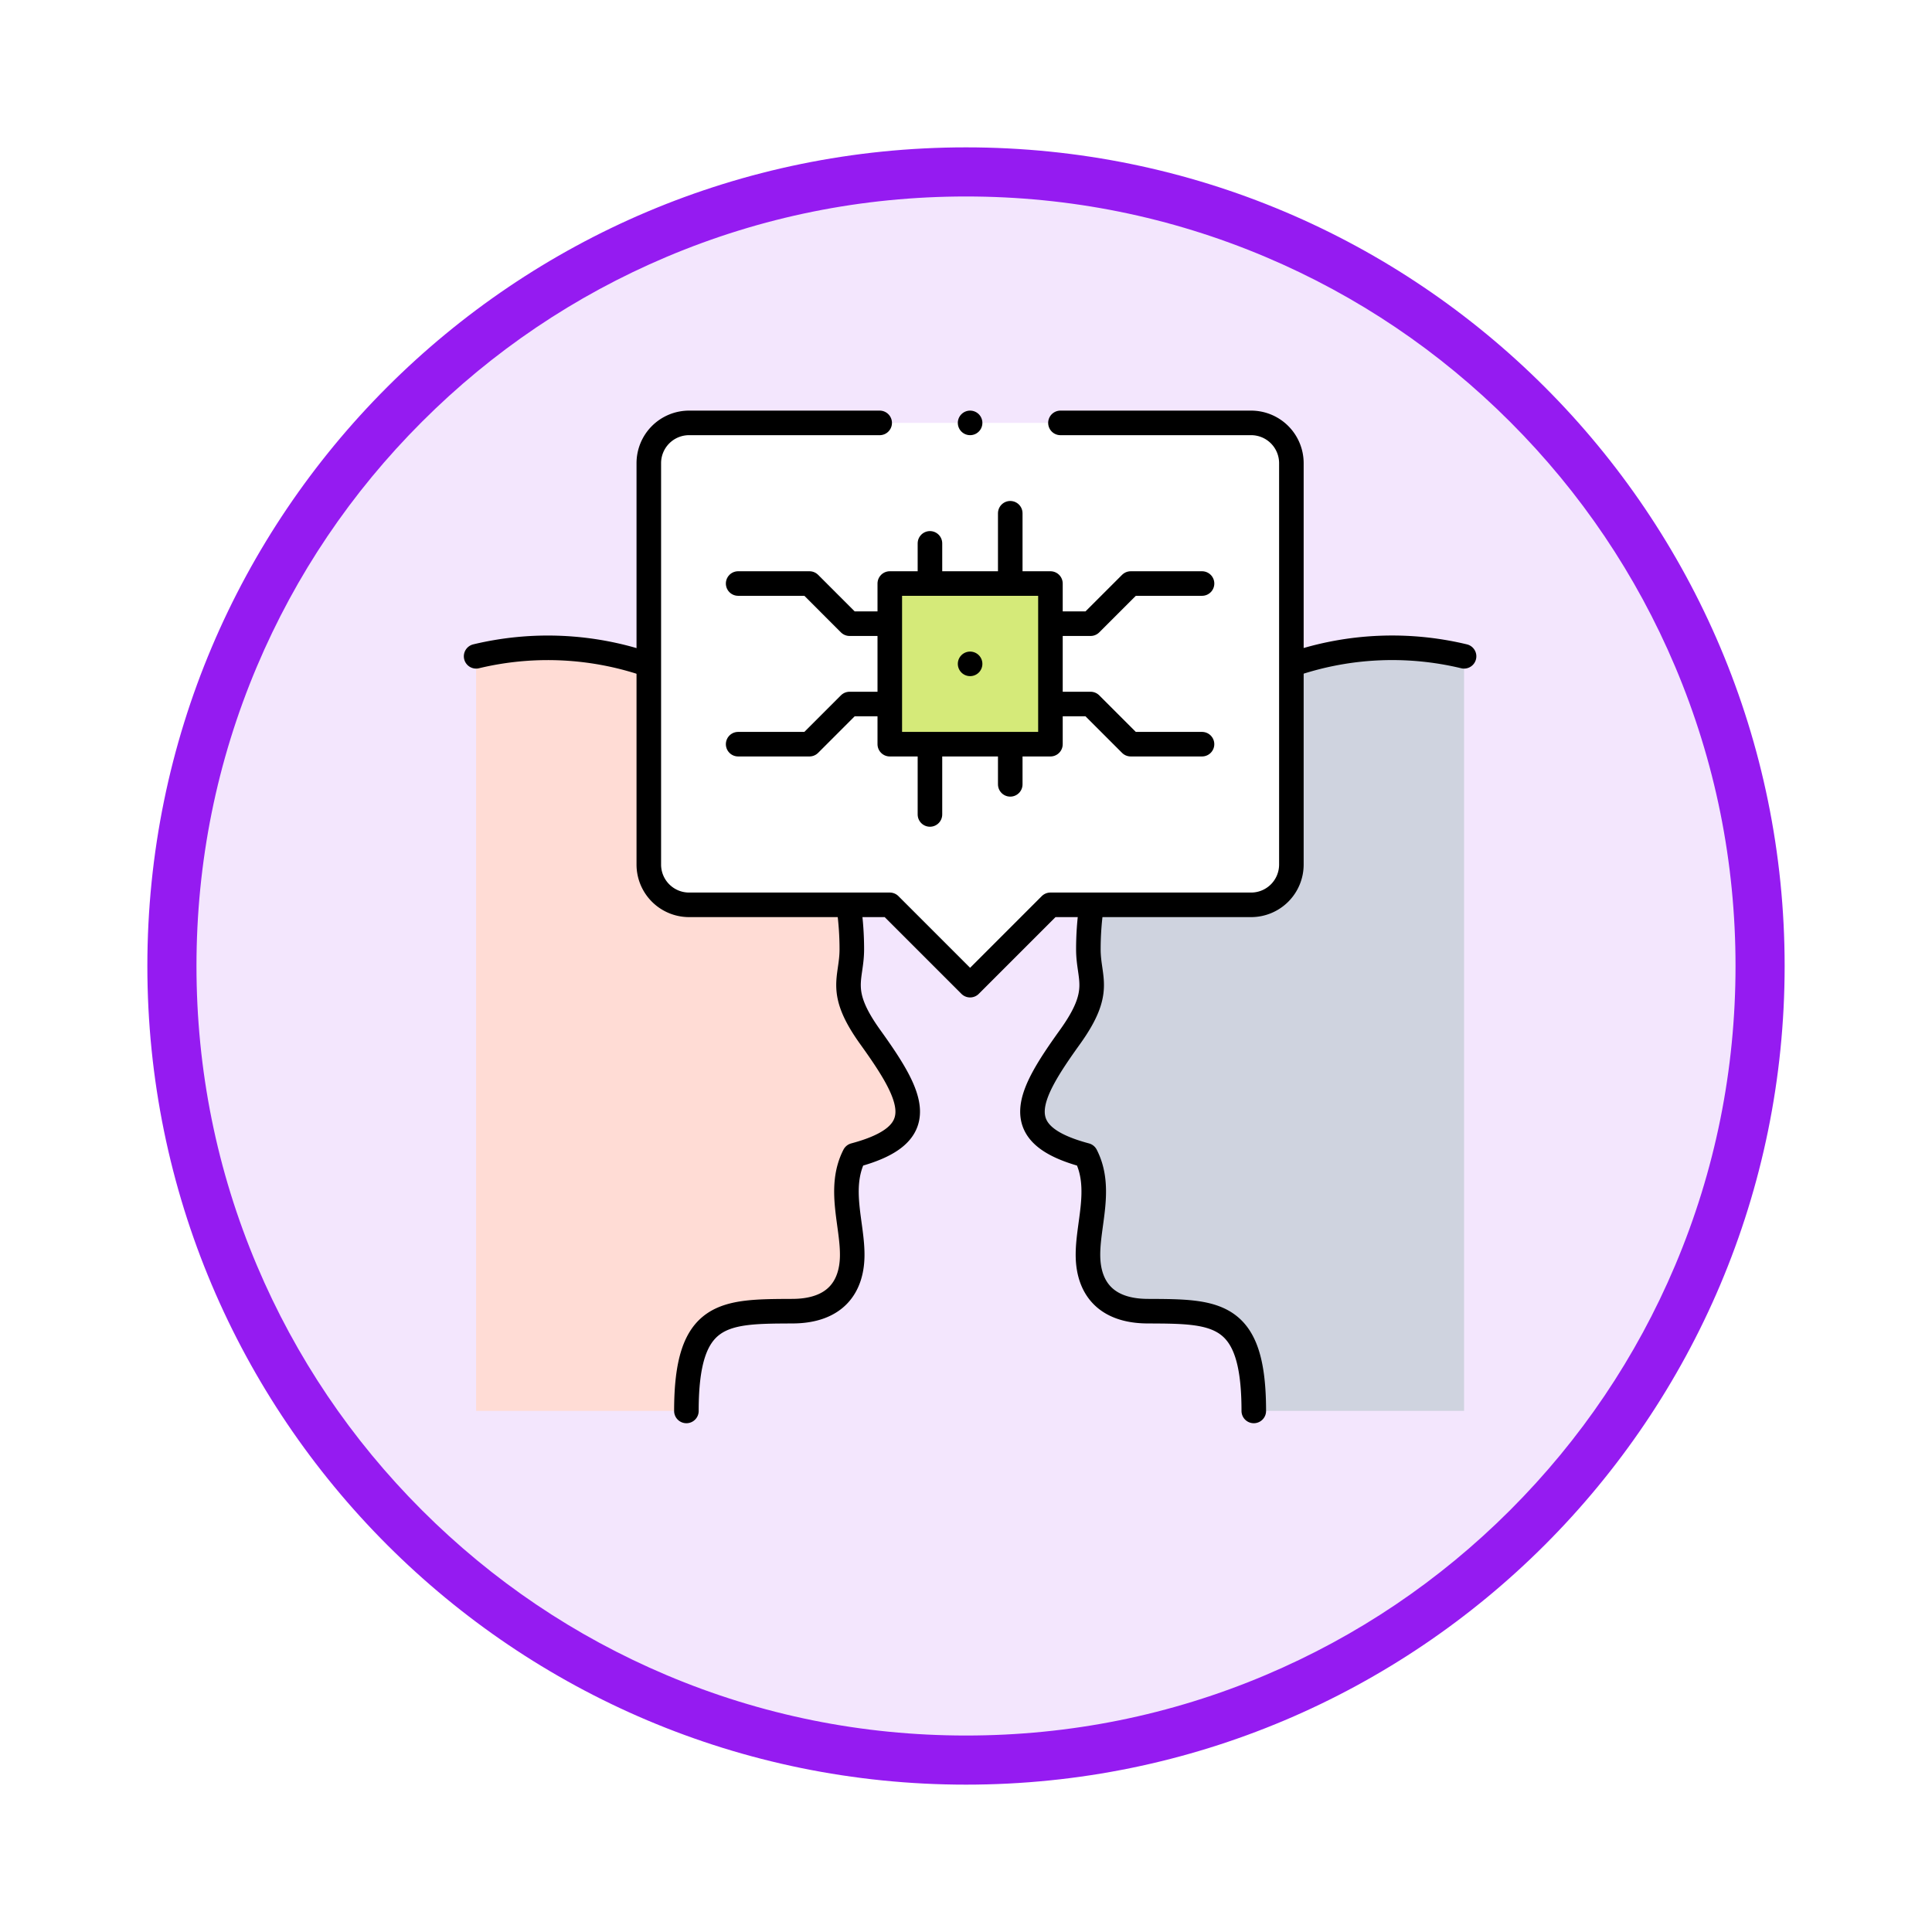 <svg xmlns="http://www.w3.org/2000/svg" xmlns:xlink="http://www.w3.org/1999/xlink" width="118" height="118" viewBox="0 0 118 118">
  <defs>
    <filter id="Trazado_982547" x="0" y="0" width="118" height="118" filterUnits="userSpaceOnUse">
      <feOffset dy="3" input="SourceAlpha"/>
      <feGaussianBlur stdDeviation="3" result="blur"/>
      <feFlood flood-opacity="0.161"/>
      <feComposite operator="in" in2="blur"/>
      <feComposite in="SourceGraphic"/>
    </filter>
  </defs>
  <g id="Grupo_1203062" data-name="Grupo 1203062" transform="translate(-320.75 -1353.932)">
    <g id="Grupo_1202047" data-name="Grupo 1202047" transform="translate(332.25 1362.432)">
      <g id="Grupo_1174813" data-name="Grupo 1174813" transform="translate(-2.5 -2.5)">
        <g id="Grupo_1201680" data-name="Grupo 1201680">
          <g id="Grupo_1201330" data-name="Grupo 1201330">
            <g id="Grupo_1172010" data-name="Grupo 1172010">
              <g id="Grupo_1171046" data-name="Grupo 1171046">
                <g id="Grupo_1148525" data-name="Grupo 1148525">
                  <g transform="matrix(1, 0, 0, 1, -9, -6)" filter="url(#Trazado_982547)">
                    <g id="Trazado_982547-2" data-name="Trazado 982547" transform="translate(9 6)" fill="#f3e6fd">
                      <path d="M 50 98.5 C 43.452 98.5 37.1 97.218 31.122 94.689 C 25.347 92.247 20.16 88.749 15.705 84.295 C 11.251 79.84 7.753 74.653 5.311 68.878 C 2.782 62.9 1.5 56.548 1.5 50 C 1.5 43.452 2.782 37.1 5.311 31.122 C 7.753 25.347 11.251 20.16 15.705 15.705 C 20.16 11.251 25.347 7.753 31.122 5.311 C 37.1 2.782 43.452 1.5 50 1.5 C 56.548 1.5 62.9 2.782 68.878 5.311 C 74.653 7.753 79.84 11.251 84.295 15.705 C 88.749 20.16 92.247 25.347 94.689 31.122 C 97.218 37.1 98.5 43.452 98.5 50 C 98.5 56.548 97.218 62.9 94.689 68.878 C 92.247 74.653 88.749 79.84 84.295 84.295 C 79.84 88.749 74.653 92.247 68.878 94.689 C 62.9 97.218 56.548 98.5 50 98.5 Z" stroke="none"/>
                      <path d="M 50 3 C 43.654 3 37.499 4.242 31.706 6.692 C 26.11 9.059 21.083 12.449 16.766 16.766 C 12.449 21.083 9.059 26.11 6.692 31.706 C 4.242 37.499 3 43.654 3 50 C 3 56.346 4.242 62.501 6.692 68.294 C 9.059 73.89 12.449 78.917 16.766 83.234 C 21.083 87.551 26.11 90.941 31.706 93.308 C 37.499 95.758 43.654 97 50 97 C 56.346 97 62.501 95.758 68.294 93.308 C 73.89 90.941 78.917 87.551 83.234 83.234 C 87.551 78.917 90.941 73.89 93.308 68.294 C 95.758 62.501 97 56.346 97 50 C 97 43.654 95.758 37.499 93.308 31.706 C 90.941 26.11 87.551 21.083 83.234 16.766 C 78.917 12.449 73.89 9.059 68.294 6.692 C 62.501 4.242 56.346 3 50 3 M 50 0 C 77.614 0 100 22.386 100 50 C 100 77.614 77.614 100 50 100 C 22.386 100 0 77.614 0 50 C 0 22.386 22.386 0 50 0 Z" stroke="none" fill="#951bf1"/>
                    </g>
                  </g>
                </g>
              </g>
            </g>
          </g>
        </g>
      </g>
    </g>
    <g id="artificial-intelligence_10129113" transform="translate(339.83 1369.761)">
      <g id="Grupo_1202748" data-name="Grupo 1202748" transform="translate(10 10)">
        <path id="Trazado_1042628" data-name="Trazado 1042628" d="M10,122.523v46.085H22.843c0-6.077,2.273-6.076,6.449-6.093,2.733,0,3.635-1.569,3.677-3.306.048-1.952-.9-4.2.134-6.216,4.742-1.266,3.62-3.527.968-7.221-2.031-2.83-1.125-3.524-1.125-5.359a18.413,18.413,0,0,0-.2-2.712H23a2.46,2.46,0,0,1-2.453-2.453V123.042A18.779,18.779,0,0,0,10,122.523Z" transform="translate(-10 -108.267)" fill="#ffdcd5" fill-rule="evenodd"/>
        <path id="Trazado_1042629" data-name="Trazado 1042629" d="M289.356,145.771c-2.652,3.694-3.774,5.955.968,7.221,1.034,2.021.085,4.264.134,6.216.043,1.737.944,3.306,3.677,3.306,4.176.017,6.449.016,6.449,6.093h12.843V122.522a18.777,18.777,0,0,0-10.547.52v12.206a2.46,2.46,0,0,1-2.453,2.453h-9.745a18.409,18.409,0,0,0-.2,2.712C290.481,142.248,291.388,142.942,289.356,145.771Z" transform="translate(-253.087 -108.266)" fill="#cfd3df" fill-rule="evenodd"/>
        <path id="Trazado_1042630" data-name="Trazado 1042630" d="M115.623,44.34l4.906-4.906h12.264a2.46,2.46,0,0,0,2.453-2.453V12.453A2.46,2.46,0,0,0,132.793,10H98.453A2.46,2.46,0,0,0,96,12.453V36.982a2.46,2.46,0,0,0,2.453,2.453h12.264Z" transform="translate(-85.453 -10)" fill="#fff" fill-rule="evenodd"/>
        <rect id="Rectángulo_417788" data-name="Rectángulo 417788" width="9.812" height="9.812" transform="translate(25.265 9.811)" fill="#d5ea79"/>
      </g>
      <g id="Grupo_1202749" data-name="Grupo 1202749" transform="translate(10 10)">
        <path id="Trazado_1042631" data-name="Trazado 1042631" d="M10,122.522A18.779,18.779,0,0,1,20.414,123m12.355,14.871a18.405,18.405,0,0,1,.177,2.546c0,1.835-.906,2.53,1.125,5.359,2.652,3.694,3.774,5.955-.968,7.221-1.034,2.021-.085,4.264-.134,6.216-.043,1.737-.944,3.306-3.677,3.306-4.176.017-6.449.016-6.449,6.093" transform="translate(-10 -108.266)" fill="none" stroke="#000" stroke-linecap="round" stroke-linejoin="round" stroke-miterlimit="22.926" stroke-width="1.5" fill-rule="evenodd"/>
        <path id="Trazado_1042632" data-name="Trazado 1042632" d="M313.428,122.522a18.78,18.78,0,0,0-10.352.452M290.655,137.9a18.4,18.4,0,0,0-.173,2.517c0,1.835.906,2.53-1.125,5.359-2.652,3.694-3.774,5.955.968,7.221,1.034,2.021.086,4.264.134,6.216.043,1.737.944,3.306,3.677,3.306,4.176.017,6.449.016,6.449,6.093" transform="translate(-253.088 -108.266)" fill="none" stroke="#000" stroke-linecap="round" stroke-linejoin="round" stroke-miterlimit="22.926" stroke-width="1.5" fill-rule="evenodd"/>
        <path id="Trazado_1042633" data-name="Trazado 1042633" d="M110.1,10H98.453A2.46,2.46,0,0,0,96,12.453V36.982a2.46,2.46,0,0,0,2.453,2.453h12.264l4.906,4.906,4.906-4.906h12.264a2.46,2.46,0,0,0,2.453-2.453V12.453A2.46,2.46,0,0,0,132.793,10H121.142" transform="translate(-85.453 -10)" fill="none" stroke="#000" stroke-linecap="round" stroke-linejoin="round" stroke-miterlimit="22.926" stroke-width="1.5" fill-rule="evenodd"/>
        <line id="Línea_833" data-name="Línea 833" x2="0.001" transform="translate(30.17 0)" fill="none" stroke="#000" stroke-linecap="round" stroke-linejoin="round" stroke-miterlimit="2.613" stroke-width="1.5"/>
        <rect id="Rectángulo_417789" data-name="Rectángulo 417789" width="9.812" height="9.812" transform="translate(25.265 9.811)" fill="none" stroke="#000" stroke-linecap="round" stroke-linejoin="round" stroke-miterlimit="22.926" stroke-width="1.5"/>
        <line id="Línea_834" data-name="Línea 834" y1="1.84" transform="translate(27.718 7.358)" fill="none" stroke="#000" stroke-linecap="round" stroke-linejoin="round" stroke-miterlimit="22.926" stroke-width="1.5"/>
        <line id="Línea_835" data-name="Línea 835" y1="3.679" transform="translate(32.623 5.519)" fill="none" stroke="#000" stroke-linecap="round" stroke-linejoin="round" stroke-miterlimit="22.926" stroke-width="1.5"/>
        <line id="Línea_836" data-name="Línea 836" y2="1.84" transform="translate(32.623 20.236)" fill="none" stroke="#000" stroke-linecap="round" stroke-linejoin="round" stroke-miterlimit="22.926" stroke-width="1.5"/>
        <line id="Línea_837" data-name="Línea 837" y2="3.679" transform="translate(27.718 20.236)" fill="none" stroke="#000" stroke-linecap="round" stroke-linejoin="round" stroke-miterlimit="22.926" stroke-width="1.5"/>
        <line id="Línea_838" data-name="Línea 838" x2="0.001" transform="translate(30.17 14.717)" fill="none" stroke="#000" stroke-linecap="round" stroke-linejoin="round" stroke-miterlimit="22.926" stroke-width="1.5"/>
        <path id="Trazado_1042634" data-name="Trazado 1042634" d="M301,92.453h1.84L305.294,90h4.354" transform="translate(-265.312 -80.189)" fill="none" stroke="#000" stroke-linecap="round" stroke-linejoin="round" stroke-miterlimit="22.926" stroke-width="1.5" fill-rule="evenodd"/>
        <path id="Trazado_1042635" data-name="Trazado 1042635" d="M149.148,150h-1.84l-2.453,2.453H140.5" transform="translate(-124.497 -132.83)" fill="none" stroke="#000" stroke-linecap="round" stroke-linejoin="round" stroke-miterlimit="22.926" stroke-width="1.5" fill-rule="evenodd"/>
        <path id="Trazado_1042636" data-name="Trazado 1042636" d="M301,150h1.84l2.453,2.453h4.354" transform="translate(-265.312 -132.83)" fill="none" stroke="#000" stroke-linecap="round" stroke-linejoin="round" stroke-miterlimit="22.926" stroke-width="1.5" fill-rule="evenodd"/>
        <path id="Trazado_1042637" data-name="Trazado 1042637" d="M149.148,92.453h-1.84L144.856,90H140.5" transform="translate(-124.497 -80.189)" fill="none" stroke="#000" stroke-linecap="round" stroke-linejoin="round" stroke-miterlimit="22.926" stroke-width="1.5" fill-rule="evenodd"/>
      </g>
    </g>
  </g>
</svg>
